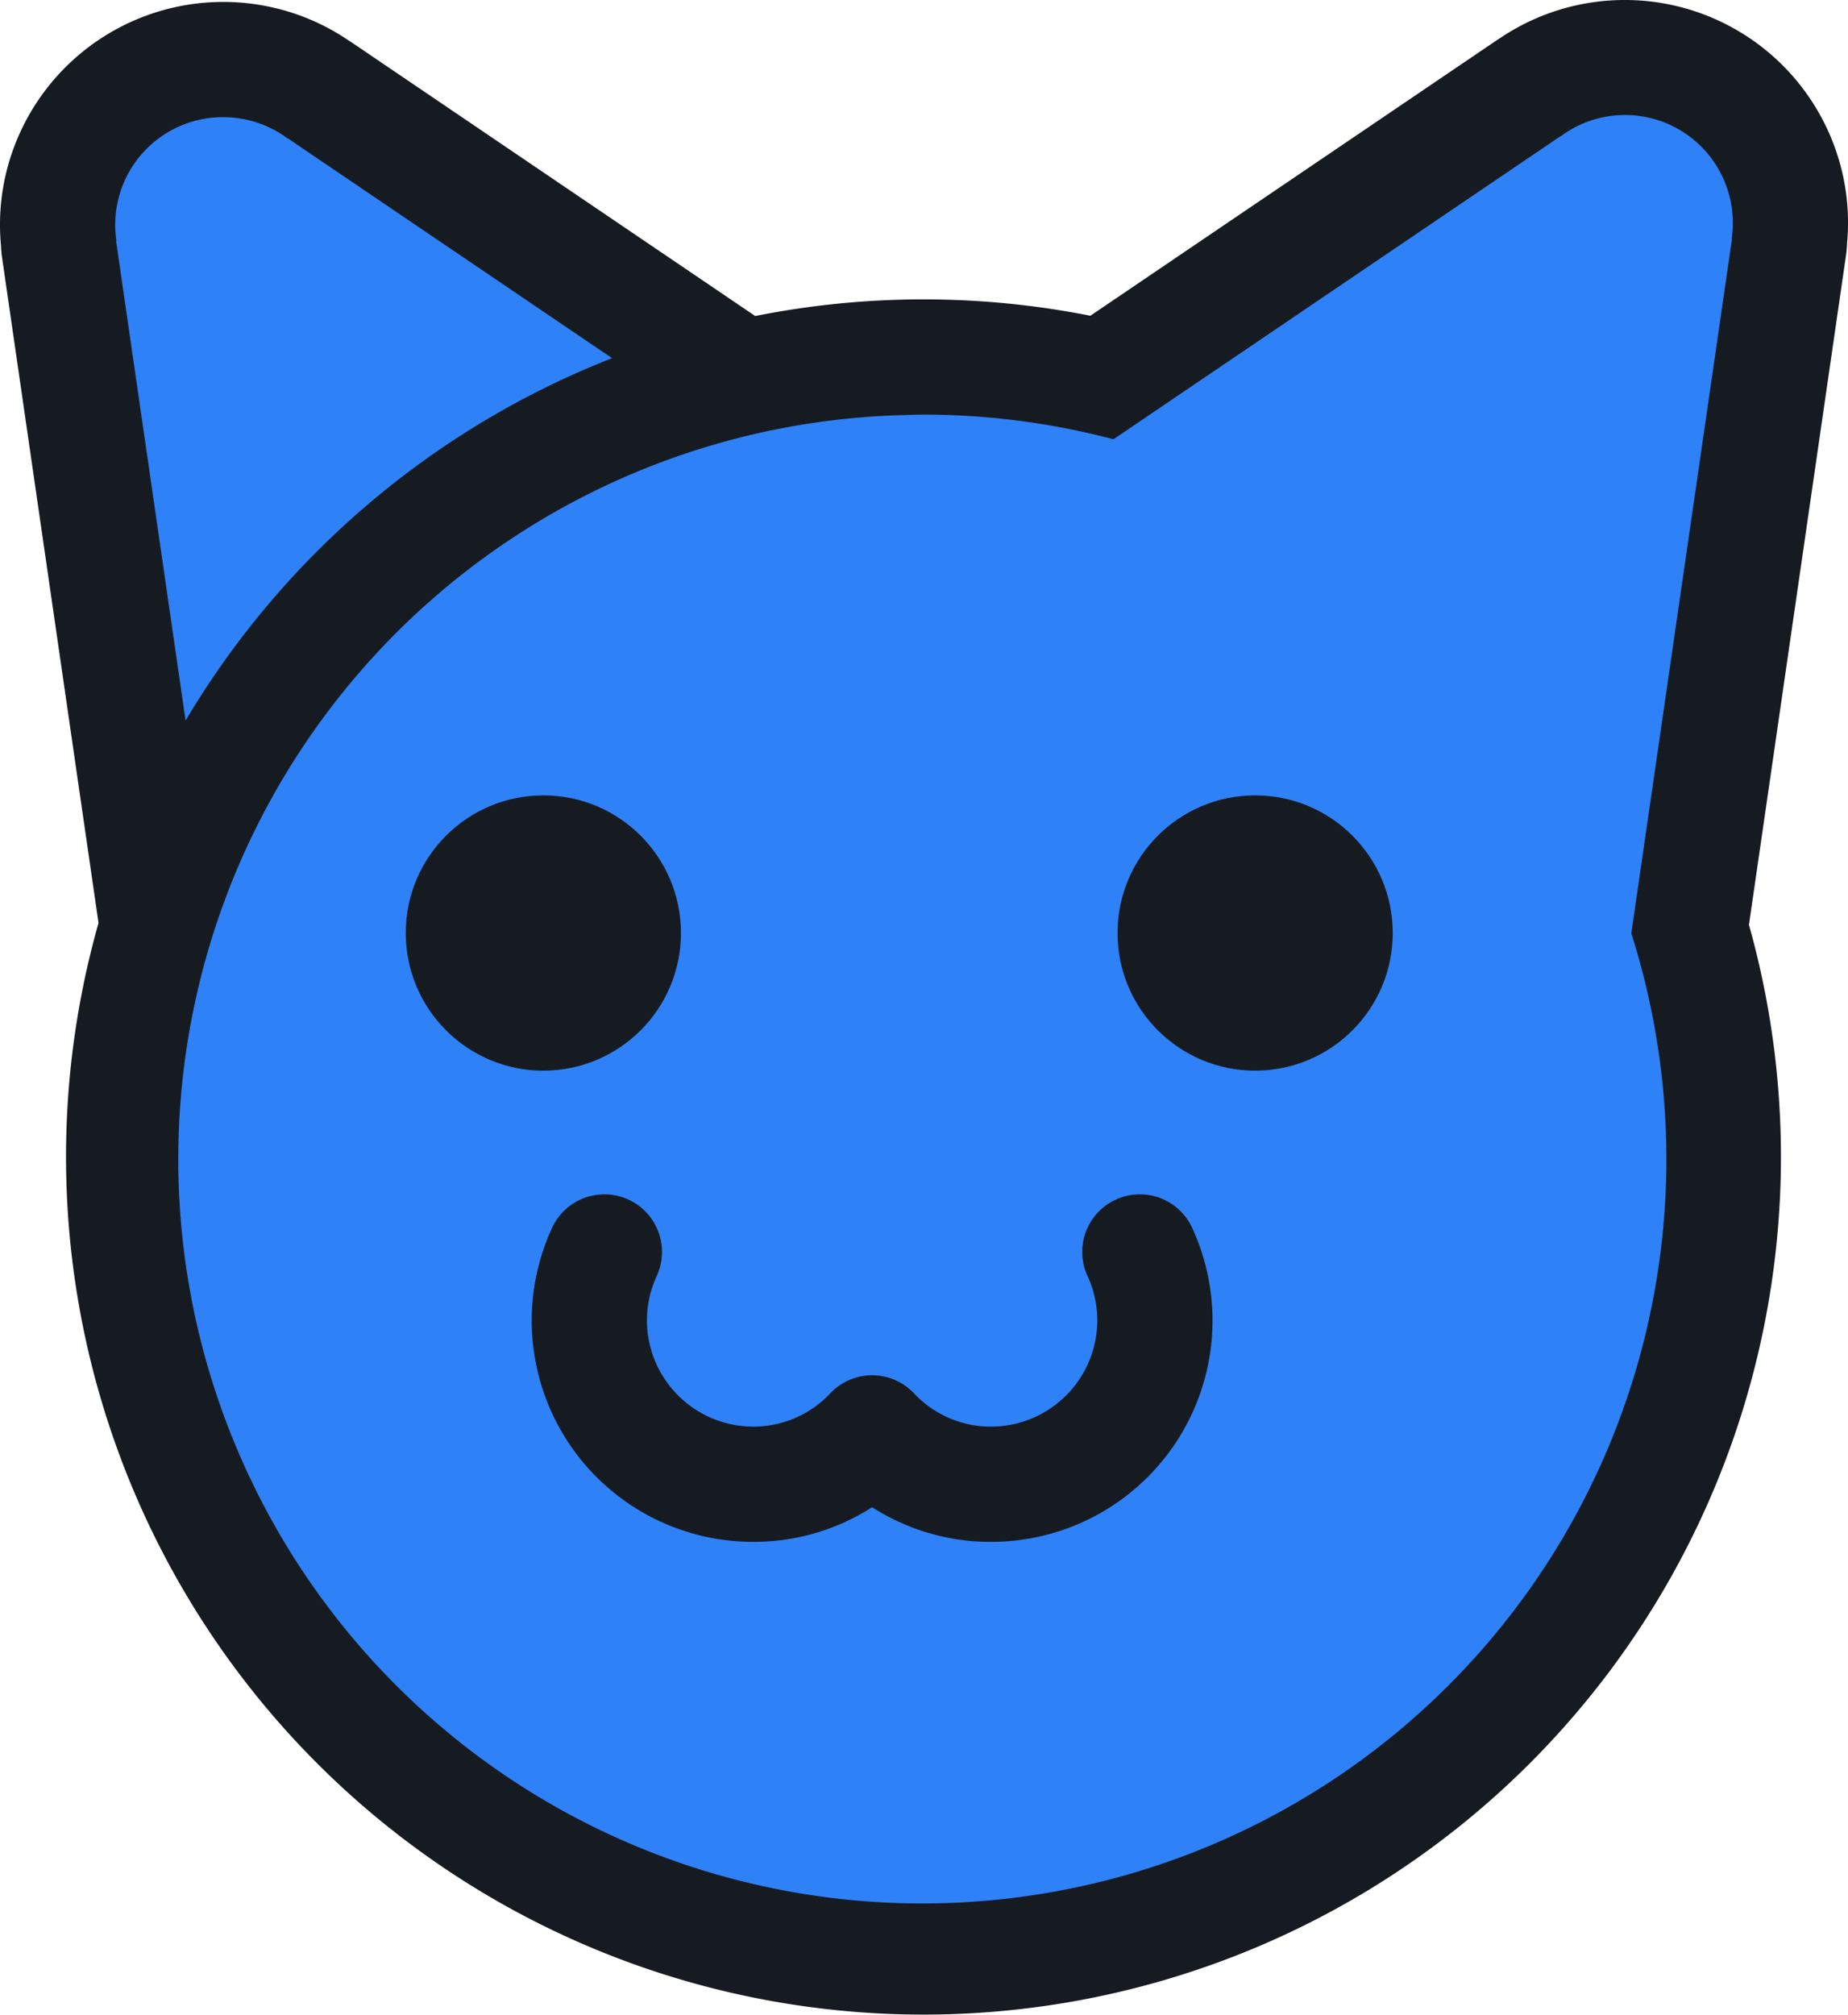 <?xml version="1.0" standalone="no"?>
<!DOCTYPE svg PUBLIC "-//W3C//DTD SVG 1.0//EN" "http://www.w3.org/TR/2001/REC-SVG-20010904/DTD/svg10.dtd">
<svg id="faa45733-e8c3-435b-8e1a-3a3072fd9b28" data-name="Fullhead" xmlns="http://www.w3.org/2000/svg" viewBox="0 0 80.209 87.434">
  <defs>
    <style>
      .bdd96621-ef99-4f5e-bbc6-d521ca388cea {
        fill: #2f81f7;
      }

      .ae442493-93fb-4553-97b7-401c9fe9f757 {
        fill: #161b22;
      }
    </style>
  </defs>
  <title>cathead</title>
  <path id="a253cc3e-caf3-49ca-8d6a-997d593b2d60" data-name="Head" class="bdd96621-ef99-4f5e-bbc6-d521ca388cea" d="M89.911,25.258a4.875,4.875,0,0,0-7.73-4.621l-.008-.005L62.01,34.298a33.603,33.603,0,0,0-17.211.013L24.745,20.719l-.008.005a4.867,4.867,0,0,0-7.73,4.621l-.014.009,4.514,31.135a33.507,33.507,0,1,0,63.876.101l4.542-31.323Z" transform="translate(-13.354 -16.221)"/>
  <g id="a579cc3d-f759-4a95-b1c7-f39e1f09381e" data-name="Outline">
    <g>
      <path id="a7f21877-0a15-48d9-99e4-f1d34c5a50d6" data-name="Smile" class="ae442493-93fb-4553-97b7-401c9fe9f757" d="M56.368,83.12a9.503,9.503,0,0,1-5.161-1.503,9.506,9.506,0,0,1-5.161,1.503,9.602,9.602,0,0,1-8.731-13.623,2.5,2.5,0,0,1,4.543,2.089,4.568,4.568,0,0,0-.425,1.921,4.618,4.618,0,0,0,4.613,4.613,4.571,4.571,0,0,0,3.346-1.447,2.5,2.5,0,0,1,1.815-.781h0a2.5,2.5,0,0,1,1.815.781,4.567,4.567,0,0,0,3.345,1.447,4.618,4.618,0,0,0,4.613-4.613,4.568,4.568,0,0,0-.425-1.921,2.5,2.5,0,0,1,4.543-2.089,9.602,9.602,0,0,1-8.731,13.623Z" transform="translate(-13.354 -16.221)"/>
      <circle id="e9ddfb69-7717-4ffd-98df-dbe4ef30d0b5" data-name="Right Eye" class="ae442493-93fb-4553-97b7-401c9fe9f757" cx="54.477" cy="40.482" r="5.972"/>
      <circle id="a0d16950-1076-45df-84c5-6bb8af33f2ba" data-name="Left Eye" class="ae442493-93fb-4553-97b7-401c9fe9f757" cx="23.583" cy="40.482" r="5.972"/>
      <path id="bc1197a7-f3b9-46b7-9188-04359004f74e" data-name="Outline" class="ae442493-93fb-4553-97b7-401c9fe9f757" d="M93.324,23.75A9.692,9.692,0,0,0,78.432,17.894q-.084.052-.166.108L60.679,29.921a37.267,37.267,0,0,0-14.546.012L28.653,18.085q-.083-.056-.167-.108a9.617,9.617,0,0,0-3.266-1.425,9.695,9.695,0,0,0-11.626,7.282,9.582,9.582,0,0,0-.198,3.032,4.954,4.954,0,0,0,.048.533l4.186,28.869a37.216,37.216,0,1,0,71.634.079L93.474,27.315a5.009,5.009,0,0,0,.049-.539A9.584,9.584,0,0,0,93.324,23.75ZM18.393,26.681l.014-.008a4.671,4.671,0,0,1,4.637-5.368,4.687,4.687,0,0,1,2.796.925l.008-.005,14.07,9.536A37.429,37.429,0,0,0,21.409,47.485Zm70.133-.083L84.158,56.718a32.294,32.294,0,1,1-31.678-22.484c.316-.009.631-.024.949-.024a32.258,32.258,0,0,1,8.252,1.071l19.389-13.141.008.005a4.68,4.68,0,0,1,7.433,4.444Z" transform="translate(-13.354 -16.221)"/>
    </g>
  </g>
</svg>